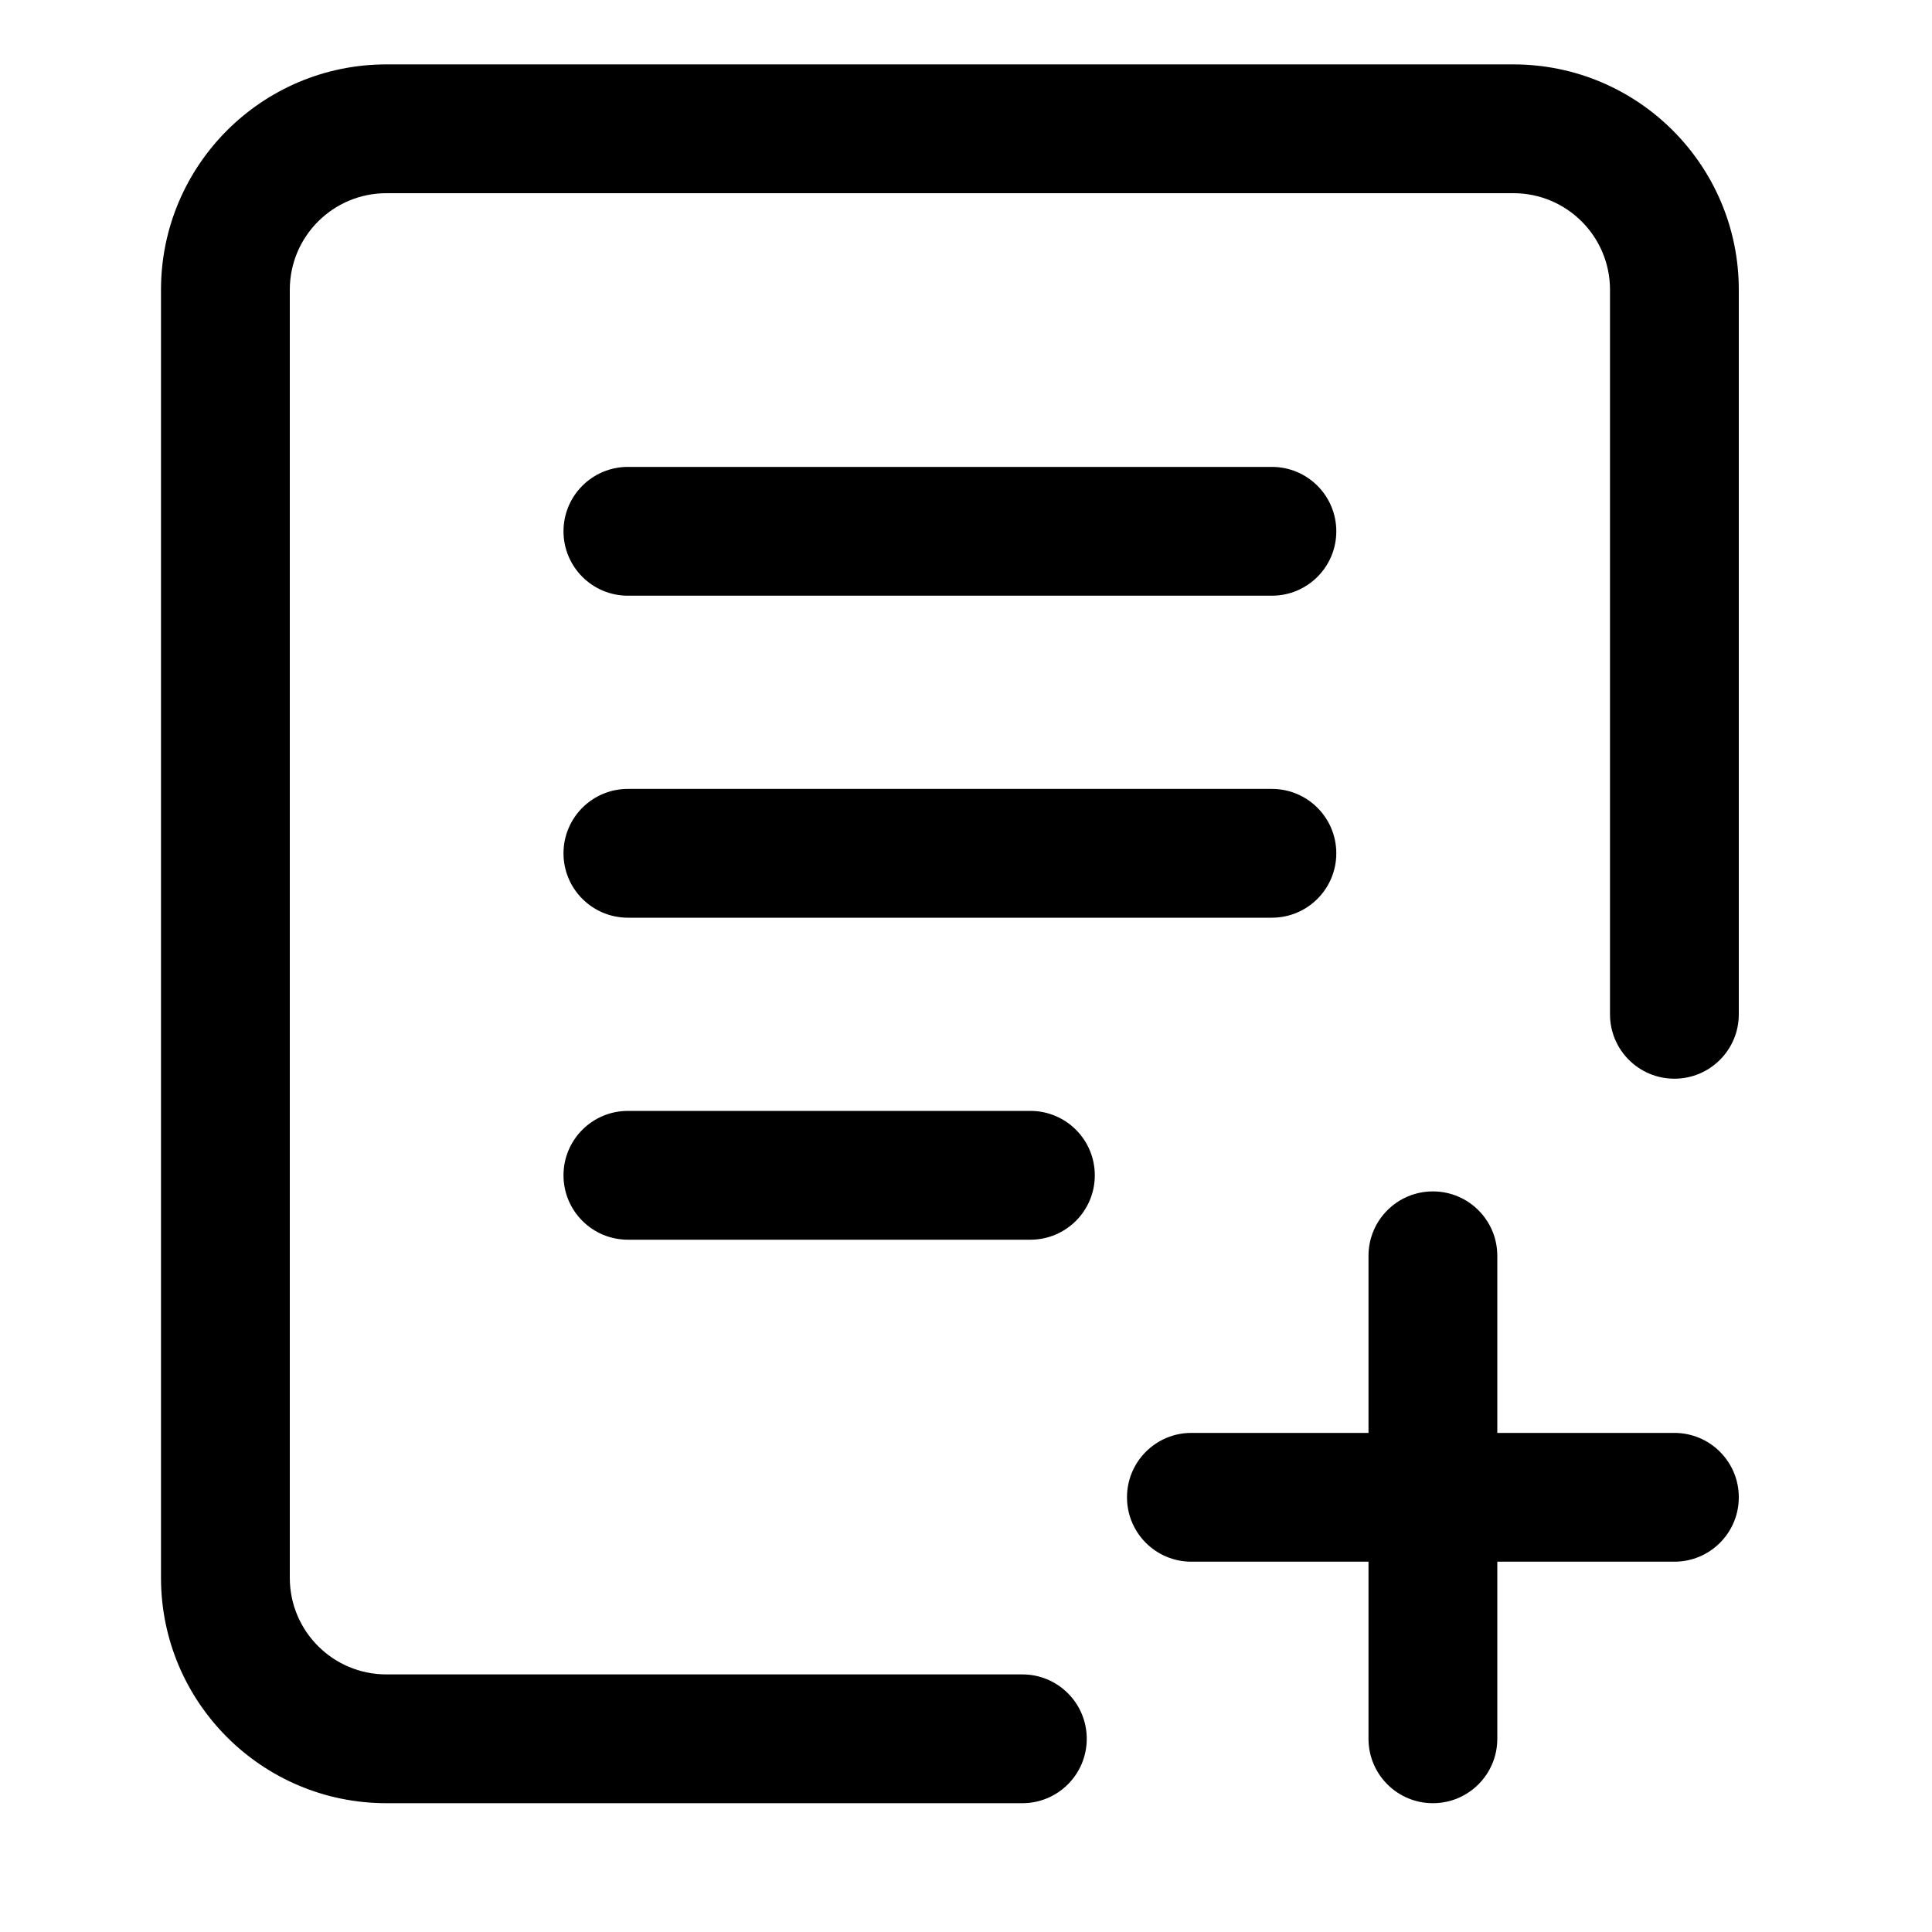 <svg width="24" height="24" viewBox="0 0 24 24" fill="none" xmlns="http://www.w3.org/2000/svg">
  <g id="Weight=Regular">
    <g id="vector">
      <path fill-rule="evenodd" clip-rule="evenodd" d="M2 3.6C2 2.054 3.254 0.8 4.8 0.8H18.8C20.346 0.8 21.6 2.054 21.6 3.6V12.6C21.6 13.042 21.242 13.4 20.8 13.4C20.358 13.4 20 13.042 20 12.6V3.6C20 2.937 19.463 2.4 18.8 2.4H4.8C4.137 2.4 3.6 2.937 3.6 3.6V19.6C3.6 20.263 4.137 20.8 4.8 20.8H12.7C13.142 20.8 13.5 21.158 13.5 21.6C13.5 22.042 13.142 22.4 12.7 22.4H4.8C3.254 22.4 2 21.146 2 19.6V3.6Z" fill="currentColor"/>
      <path fill-rule="evenodd" clip-rule="evenodd" d="M7 6.6C7 6.158 7.358 5.8 7.8 5.8H15.8C16.242 5.8 16.6 6.158 16.6 6.6C16.6 7.042 16.242 7.4 15.8 7.4H7.8C7.358 7.4 7 7.042 7 6.6Z" fill="currentColor"/>
      <path fill-rule="evenodd" clip-rule="evenodd" d="M7 10.6C7 10.158 7.358 9.8 7.8 9.8H15.8C16.242 9.8 16.6 10.158 16.6 10.6C16.6 11.042 16.242 11.4 15.8 11.4H7.8C7.358 11.4 7 11.042 7 10.6Z" fill="currentColor"/>
      <path fill-rule="evenodd" clip-rule="evenodd" d="M7 14.6C7 14.158 7.358 13.8 7.8 13.8H12.8C13.242 13.8 13.6 14.158 13.6 14.6C13.6 15.042 13.242 15.4 12.8 15.4H7.8C7.358 15.4 7 15.042 7 14.6Z" fill="currentColor"/>
      <path fill-rule="evenodd" clip-rule="evenodd" d="M14 18.6C14 18.158 14.358 17.8 14.8 17.8H20.8C21.242 17.8 21.6 18.158 21.6 18.6C21.6 19.042 21.242 19.4 20.8 19.4H14.8C14.358 19.4 14 19.042 14 18.6Z" fill="currentColor"/>
      <path fill-rule="evenodd" clip-rule="evenodd" d="M17.8 22.4C17.358 22.4 17 22.042 17 21.6V15.6C17 15.158 17.358 14.8 17.8 14.8C18.242 14.8 18.6 15.158 18.6 15.6V21.6C18.6 22.042 18.242 22.4 17.8 22.4Z" fill="currentColor"/>
    </g>
  </g>
</svg>
